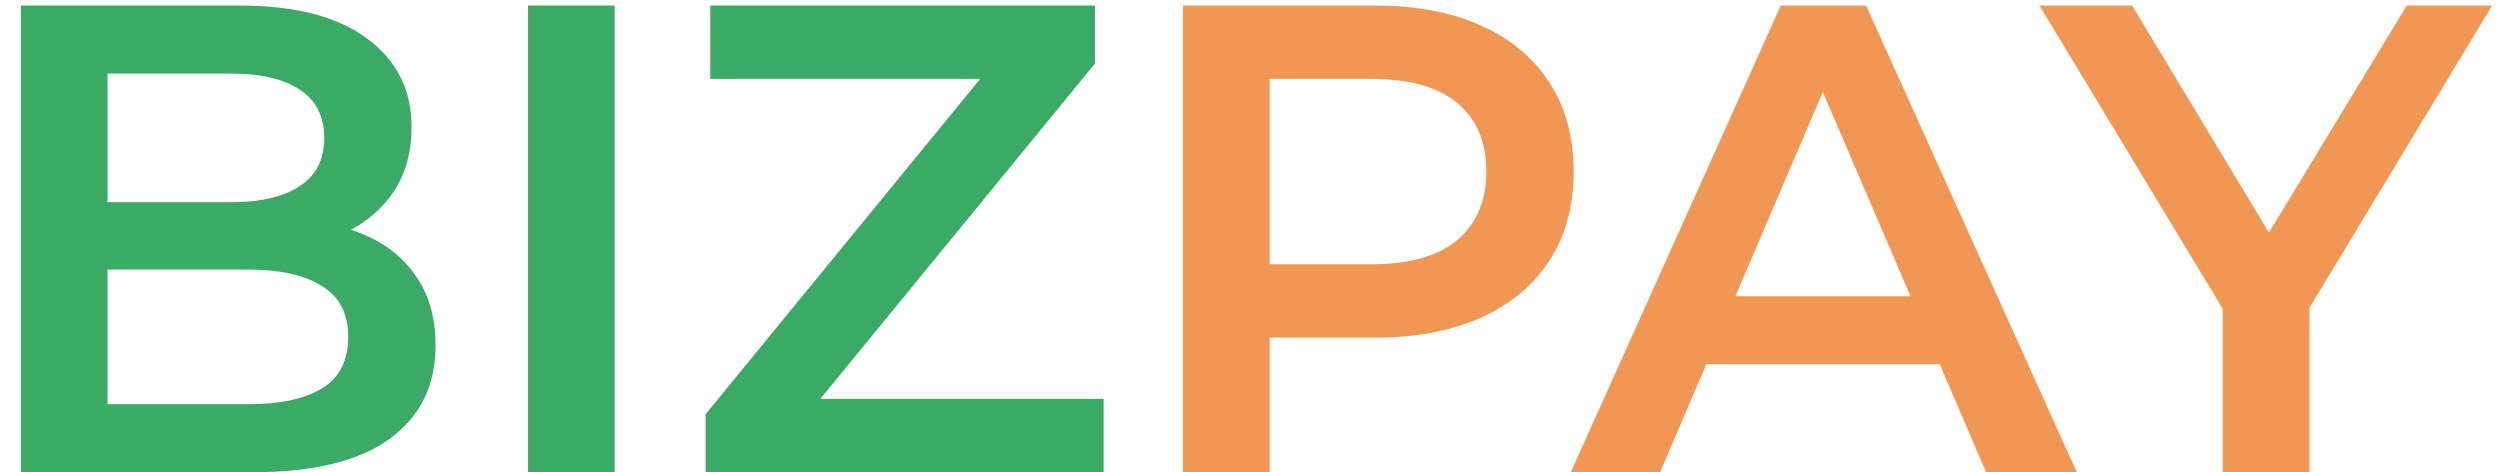 <svg width="90" height="17" viewBox="0 0 90 17" fill="none" xmlns="http://www.w3.org/2000/svg">
<path d="M0.752 17V0.2H8.624C10.64 0.2 12.176 0.6 13.232 1.4C14.288 2.184 14.816 3.24 14.816 4.568C14.816 5.464 14.608 6.232 14.192 6.872C13.776 7.496 13.216 7.984 12.512 8.336C11.824 8.672 11.072 8.84 10.256 8.84L10.688 7.976C11.632 7.976 12.48 8.152 13.232 8.504C13.984 8.84 14.576 9.336 15.008 9.992C15.456 10.648 15.68 11.464 15.68 12.44C15.68 13.88 15.128 15 14.024 15.8C12.92 16.6 11.28 17 9.104 17H0.752ZM3.872 14.552H8.912C10.08 14.552 10.976 14.36 11.6 13.976C12.224 13.592 12.536 12.976 12.536 12.128C12.536 11.296 12.224 10.688 11.6 10.304C10.976 9.904 10.08 9.704 8.912 9.704H3.632V7.28H8.288C9.376 7.28 10.208 7.088 10.784 6.704C11.376 6.32 11.672 5.744 11.672 4.976C11.672 4.192 11.376 3.608 10.784 3.224C10.208 2.84 9.376 2.648 8.288 2.648H3.872V14.552ZM19.01 17V0.2H22.13V17H19.01ZM25.402 17V14.912L36.25 1.664L36.61 2.84H25.57V0.2H39.418V2.288L28.57 15.536L28.186 14.36H39.73V17H25.402Z" fill="#3BAA67"/>
<path d="M42.588 17V0.2H49.5C50.988 0.2 52.26 0.44 53.316 0.92C54.388 1.4 55.212 2.088 55.788 2.984C56.364 3.88 56.652 4.944 56.652 6.176C56.652 7.408 56.364 8.472 55.788 9.368C55.212 10.264 54.388 10.952 53.316 11.432C52.26 11.912 50.988 12.152 49.5 12.152H44.316L45.708 10.688V17H42.588ZM45.708 11.024L44.316 9.512H49.356C50.732 9.512 51.764 9.224 52.452 8.648C53.156 8.056 53.508 7.232 53.508 6.176C53.508 5.104 53.156 4.28 52.452 3.704C51.764 3.128 50.732 2.84 49.356 2.84H44.316L45.708 1.304V11.024ZM56.548 17L64.108 0.2H67.18L74.764 17H71.5L64.996 1.856H66.244L59.764 17H56.548ZM60.028 13.112L60.868 10.664H69.94L70.78 13.112H60.028ZM80.021 17V10.352L80.717 12.272L73.421 0.2H76.757L82.613 9.92H80.741L86.645 0.2H89.717L82.421 12.272L83.141 10.352V17H80.021Z" fill="#F09853"/>
</svg>
